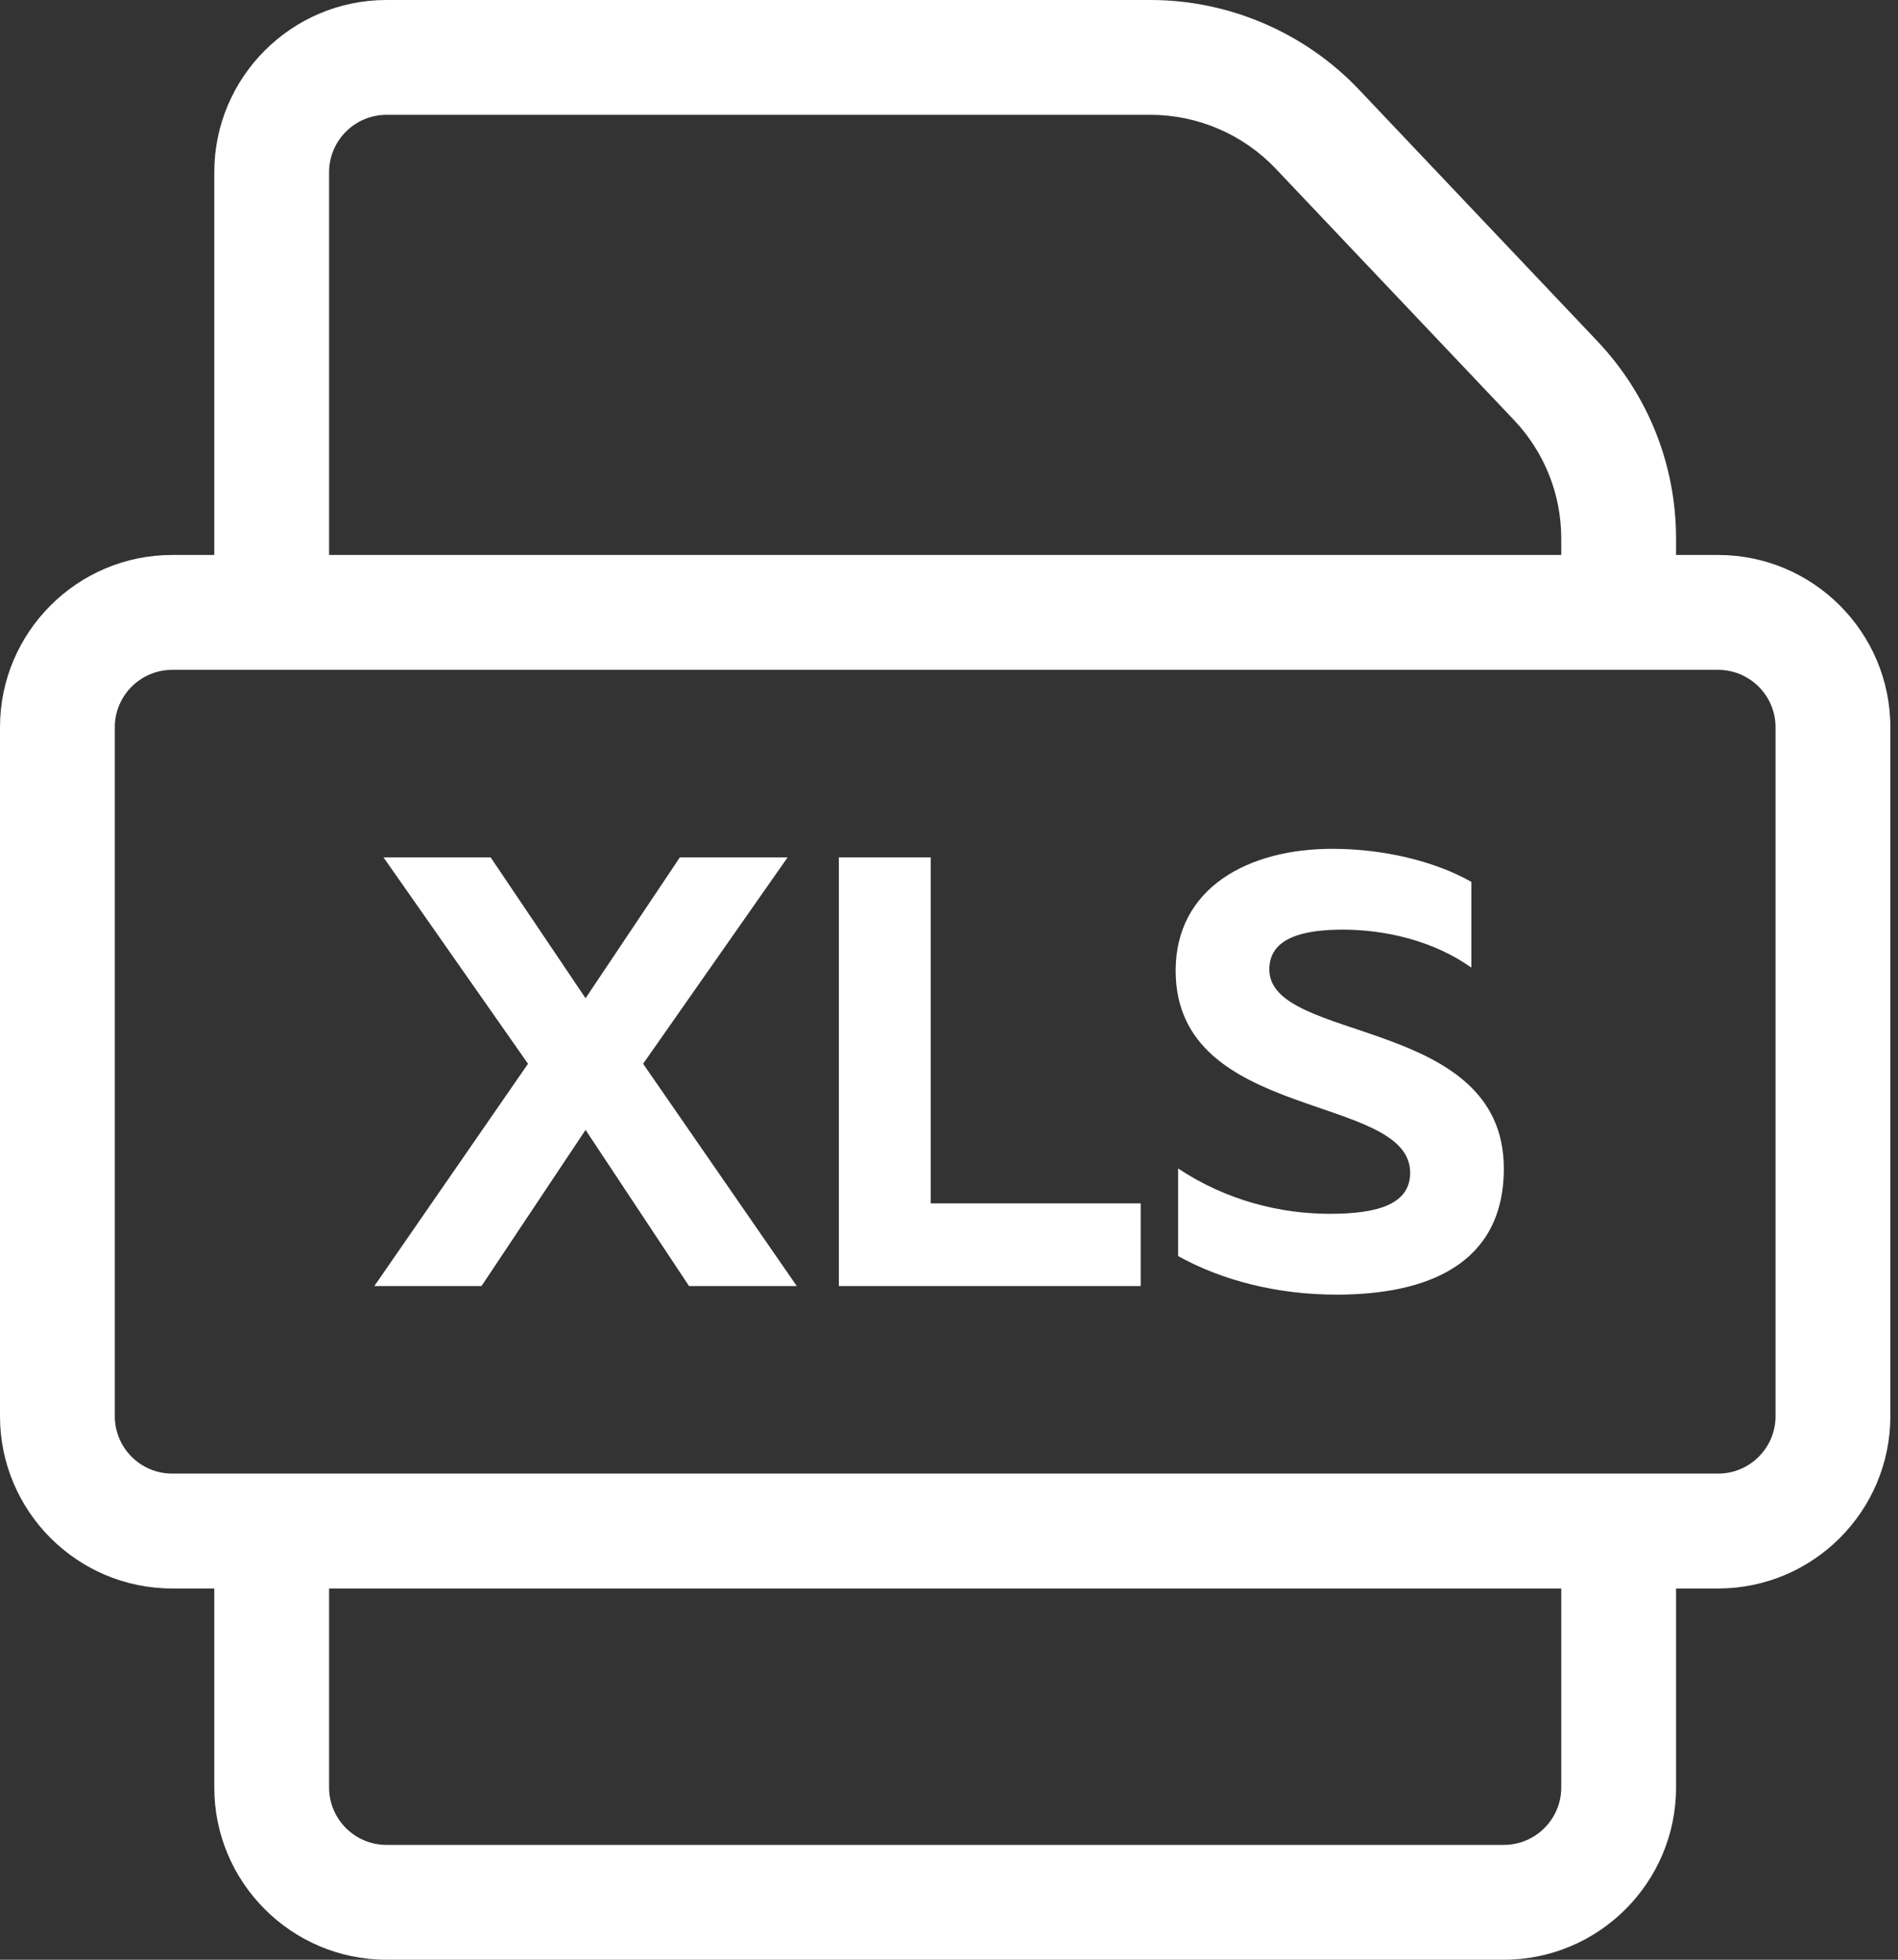 <svg width="31" height="32" viewBox="0 0 31 32" fill="none" xmlns="http://www.w3.org/2000/svg">
<rect x="0" y="0" width="31" height="32" fill="#333333" stroke="none"/>
<path d="M28.062 9.062H27.375V8.795C27.375 7.59 26.918 6.445 26.089 5.57L22.195 1.462C21.314 0.533 20.074 0 18.793 0H6.312C4.762 0 3.5 1.262 3.5 2.812V9.062H2.812C1.262 9.062 0 10.324 0 11.875V23.125C0 24.676 1.262 25.938 2.812 25.938H3.5V29.188C3.5 30.738 4.762 32 6.312 32H24.562C26.113 32 27.375 30.738 27.375 29.188V25.938H28.062C29.613 25.938 30.875 24.676 30.875 23.125V11.875C30.875 10.324 29.613 9.062 28.062 9.062ZM5.375 2.812C5.375 2.296 5.796 1.875 6.312 1.875H18.793C19.562 1.875 20.306 2.195 20.834 2.752L24.729 6.86C25.226 7.385 25.5 8.072 25.5 8.795V9.062H5.375V2.812ZM25.5 29.188C25.5 29.704 25.079 30.125 24.562 30.125H6.312C5.796 30.125 5.375 29.704 5.375 29.188V25.938H25.5V29.188ZM29 23.125C29 23.642 28.579 24.062 28.062 24.062H2.812C2.296 24.062 1.875 23.642 1.875 23.125V11.875C1.875 11.358 2.296 10.938 2.812 10.938H28.062C28.579 10.938 29 11.358 29 11.875V23.125Z" fill="#fff"/>
<path d="M7.864 21L9.564 18.45L11.254 21H13.014L10.504 17.37L12.864 14H11.104L9.564 16.3L8.014 14H6.264L8.624 17.37L6.114 21H7.864ZM13.701 14V21H18.631V19.65H15.201V14H13.701ZM19.202 15.85C19.202 18.33 23.032 17.84 23.032 19.15C23.032 19.65 22.532 19.82 21.722 19.82C20.922 19.82 20.042 19.61 19.242 19.08V20.51C19.962 20.91 20.862 21.14 21.832 21.14C23.302 21.14 24.562 20.65 24.562 19.08C24.562 16.59 20.732 17.04 20.732 15.83C20.732 15.4 21.112 15.19 21.872 15.18C22.652 15.17 23.442 15.38 24.032 15.8V14.4C23.432 14.06 22.592 13.86 21.762 13.86C20.382 13.86 19.202 14.5 19.202 15.85Z" fill="#fff"/>
</svg>
